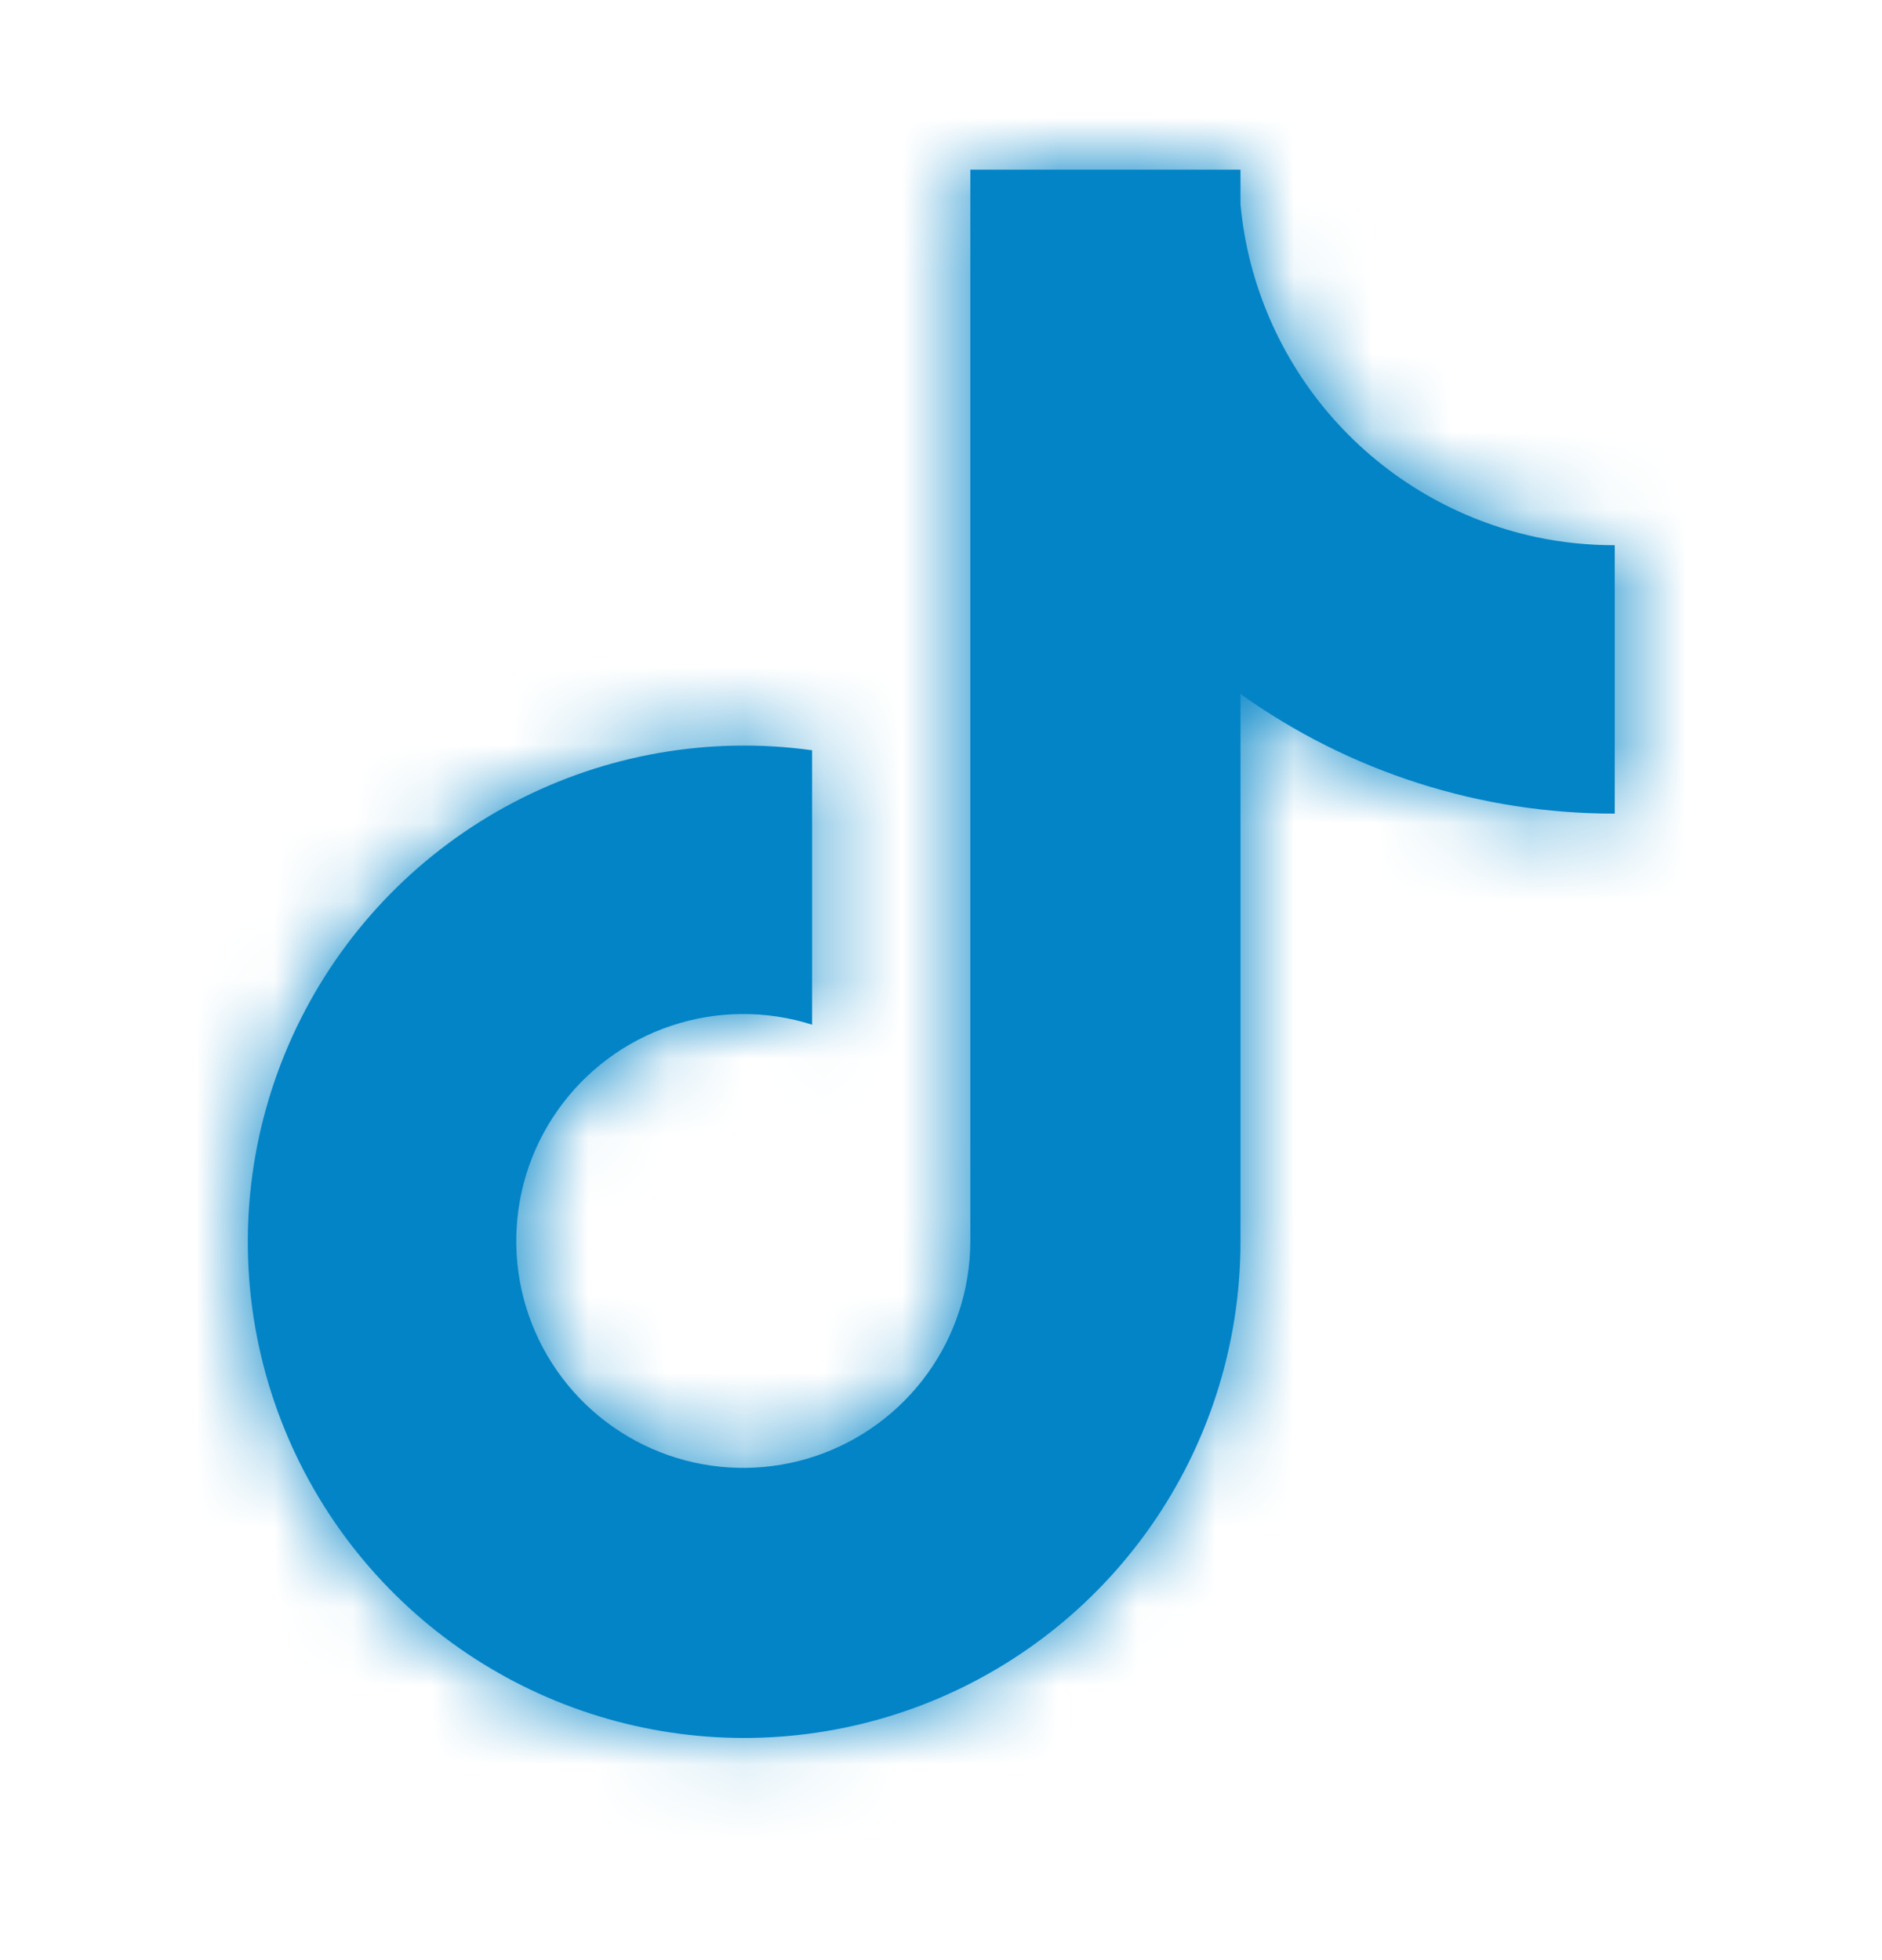 <svg width="24" height="25" viewBox="0 0 24 25" fill="none" xmlns="http://www.w3.org/2000/svg">
<mask id="path-1-inside-1_11867_14272" fill="white">
<path d="M19.589 6.85C18.59 6.636 17.686 6.109 17.008 5.346C16.33 4.582 15.913 3.622 15.819 2.605V2.164H12.374V15.836C12.372 16.441 12.18 17.031 11.826 17.521C11.471 18.012 10.972 18.379 10.398 18.572C9.824 18.764 9.205 18.772 8.626 18.594C8.048 18.416 7.539 18.061 7.173 17.579C6.801 17.089 6.594 16.494 6.584 15.879C6.573 15.264 6.758 14.661 7.113 14.159C7.468 13.656 7.973 13.279 8.556 13.084C9.139 12.888 9.77 12.883 10.356 13.069V9.569C9.049 9.388 7.718 9.621 6.549 10.234C5.381 10.847 4.433 11.81 3.839 12.988C3.244 14.166 3.033 15.5 3.234 16.805C3.436 18.109 4.04 19.317 4.962 20.261C5.841 21.161 6.969 21.778 8.201 22.034C9.432 22.29 10.713 22.173 11.878 21.699C13.043 21.224 14.04 20.413 14.742 19.369C15.444 18.325 15.819 17.095 15.819 15.837V8.851C17.211 9.846 18.881 10.38 20.592 10.377V6.954C20.255 6.954 19.919 6.92 19.589 6.85Z"/>
</mask>
<path d="M19.589 6.85C18.59 6.636 17.686 6.109 17.008 5.346C16.33 4.582 15.913 3.622 15.819 2.605V2.164H12.374V15.836C12.372 16.441 12.18 17.031 11.826 17.521C11.471 18.012 10.972 18.379 10.398 18.572C9.824 18.764 9.205 18.772 8.626 18.594C8.048 18.416 7.539 18.061 7.173 17.579C6.801 17.089 6.594 16.494 6.584 15.879C6.573 15.264 6.758 14.661 7.113 14.159C7.468 13.656 7.973 13.279 8.556 13.084C9.139 12.888 9.77 12.883 10.356 13.069V9.569C9.049 9.388 7.718 9.621 6.549 10.234C5.381 10.847 4.433 11.81 3.839 12.988C3.244 14.166 3.033 15.5 3.234 16.805C3.436 18.109 4.04 19.317 4.962 20.261C5.841 21.161 6.969 21.778 8.201 22.034C9.432 22.29 10.713 22.173 11.878 21.699C13.043 21.224 14.04 20.413 14.742 19.369C15.444 18.325 15.819 17.095 15.819 15.837V8.851C17.211 9.846 18.881 10.38 20.592 10.377V6.954C20.255 6.954 19.919 6.92 19.589 6.85Z" fill="#0284c7"/>
<path d="M14.635 2.676L14.633 2.675L-0.291 32.481L-0.289 32.482L14.635 2.676ZM19.589 6.85L12.616 39.446L12.663 39.456L12.71 39.466L19.589 6.85ZM15.819 2.605H-17.514V4.145L-17.372 5.679L15.819 2.605ZM15.819 2.164H49.152V-31.169H15.819V2.164ZM12.374 2.164V-31.169H-20.959V2.164H12.374ZM12.374 15.836L45.707 15.954L45.707 15.895V15.836H12.374ZM7.173 17.579L-19.37 37.743L-19.364 37.751L-19.358 37.759L7.173 17.579ZM10.356 13.069L0.249 44.833L43.689 58.655V13.069H10.356ZM10.356 9.569H43.689V-19.473L14.921 -23.45L10.356 9.569ZM4.962 20.261L-18.882 43.554L-18.877 43.56L4.962 20.261ZM15.819 15.837L49.152 15.839V15.837H15.819ZM15.819 8.851L35.205 -18.265L-17.514 -55.955V8.851H15.819ZM20.592 10.377L20.651 43.71L53.925 43.651V10.377H20.592ZM20.592 6.954H53.925V-26.421L20.551 -26.379L20.592 6.954ZM26.561 -25.746C32.508 -24.474 37.893 -21.336 41.931 -16.789L-7.916 27.48C-2.521 33.554 4.672 37.747 12.616 39.446L26.561 -25.746ZM41.931 -16.789C45.969 -12.242 48.45 -6.524 49.01 -0.469L-17.372 5.679C-16.623 13.768 -13.31 21.406 -7.916 27.48L41.931 -16.789ZM49.152 2.605V2.164H-17.514V2.605H49.152ZM15.819 -31.169H12.374V35.497H15.819V-31.169ZM-20.959 2.164V15.836H45.707V2.164H-20.959ZM-20.959 15.719C-20.937 9.357 -18.922 3.163 -15.197 -1.995L38.849 37.038C43.282 30.899 45.68 23.526 45.707 15.954L-20.959 15.719ZM-15.197 -1.995C-11.473 -7.152 -6.226 -11.012 -0.194 -13.034L20.99 50.178C28.17 47.771 34.415 43.176 38.849 37.038L-15.197 -1.995ZM-0.194 -13.034C5.838 -15.055 12.352 -15.136 18.432 -13.265L-1.18 50.452C6.057 52.68 13.81 52.584 20.99 50.178L-0.194 -13.034ZM18.432 -13.265C24.512 -11.393 29.853 -7.664 33.704 -2.6L-19.358 37.759C-14.774 43.785 -8.417 48.225 -1.18 50.452L18.432 -13.265ZM33.715 -2.585C37.628 2.565 39.798 8.827 39.912 15.294L-26.745 16.463C-26.61 24.16 -24.026 31.614 -19.37 37.743L33.715 -2.585ZM39.912 15.294C40.025 21.76 38.076 28.095 34.347 33.379L-20.121 -5.062C-24.56 1.227 -26.88 8.767 -26.745 16.463L39.912 15.294ZM34.347 33.379C30.617 38.663 25.302 42.622 19.171 44.682L-2.058 -18.515C-9.355 -16.063 -15.682 -11.351 -20.121 -5.062L34.347 33.379ZM19.171 44.682C13.04 46.741 6.412 46.794 0.249 44.833L20.463 -18.695C13.127 -21.029 5.239 -20.966 -2.058 -18.515L19.171 44.682ZM43.689 13.069V9.569H-22.977V13.069H43.689ZM14.921 -23.45C6.729 -24.583 -1.612 -23.126 -8.935 -19.285L22.034 39.752C17.047 42.368 11.369 43.359 5.791 42.588L14.921 -23.45ZM-8.935 -19.285C-16.258 -15.444 -22.197 -9.409 -25.922 -2.026L33.599 28.002C31.063 33.029 27.019 37.137 22.034 39.752L-8.935 -19.285ZM-25.922 -2.026C-29.647 5.357 -30.971 13.72 -29.708 21.892L36.177 11.717C37.037 17.281 36.135 22.975 33.599 28.002L-25.922 -2.026ZM-29.708 21.892C-28.446 30.065 -24.661 37.639 -18.882 43.554L28.806 -3.032C32.741 0.996 35.318 6.152 36.177 11.717L-29.708 21.892ZM-18.877 43.56C-13.367 49.197 -6.302 53.065 1.416 54.67L14.985 -10.601C20.24 -9.509 25.049 -6.876 28.801 -3.037L-18.877 43.56ZM1.416 54.67C9.134 56.274 17.156 55.542 24.456 52.568L-0.701 -9.17C4.269 -11.195 9.73 -11.694 14.985 -10.601L1.416 54.67ZM24.456 52.568C31.756 49.593 38.005 44.51 42.404 37.968L-12.92 0.769C-9.925 -3.685 -5.671 -7.145 -0.701 -9.17L24.456 52.568ZM42.404 37.968C46.802 31.427 49.152 23.722 49.152 15.839L-17.514 15.835C-17.514 10.468 -15.914 5.223 -12.92 0.769L42.404 37.968ZM49.152 15.837V8.851H-17.514V15.837H49.152ZM-3.567 35.967C3.497 41.018 11.967 43.726 20.651 43.71L20.533 -22.956C25.794 -22.966 30.925 -21.325 35.205 -18.265L-3.567 35.967ZM53.925 10.377V6.954H-12.741V10.377H53.925ZM20.551 -26.379C22.539 -26.382 24.523 -26.176 26.468 -25.766L12.71 39.466C15.315 40.015 17.971 40.291 20.633 40.287L20.551 -26.379Z" fill="#0284c7" mask="url(#path-1-inside-1_11867_14272)"/>
</svg>
